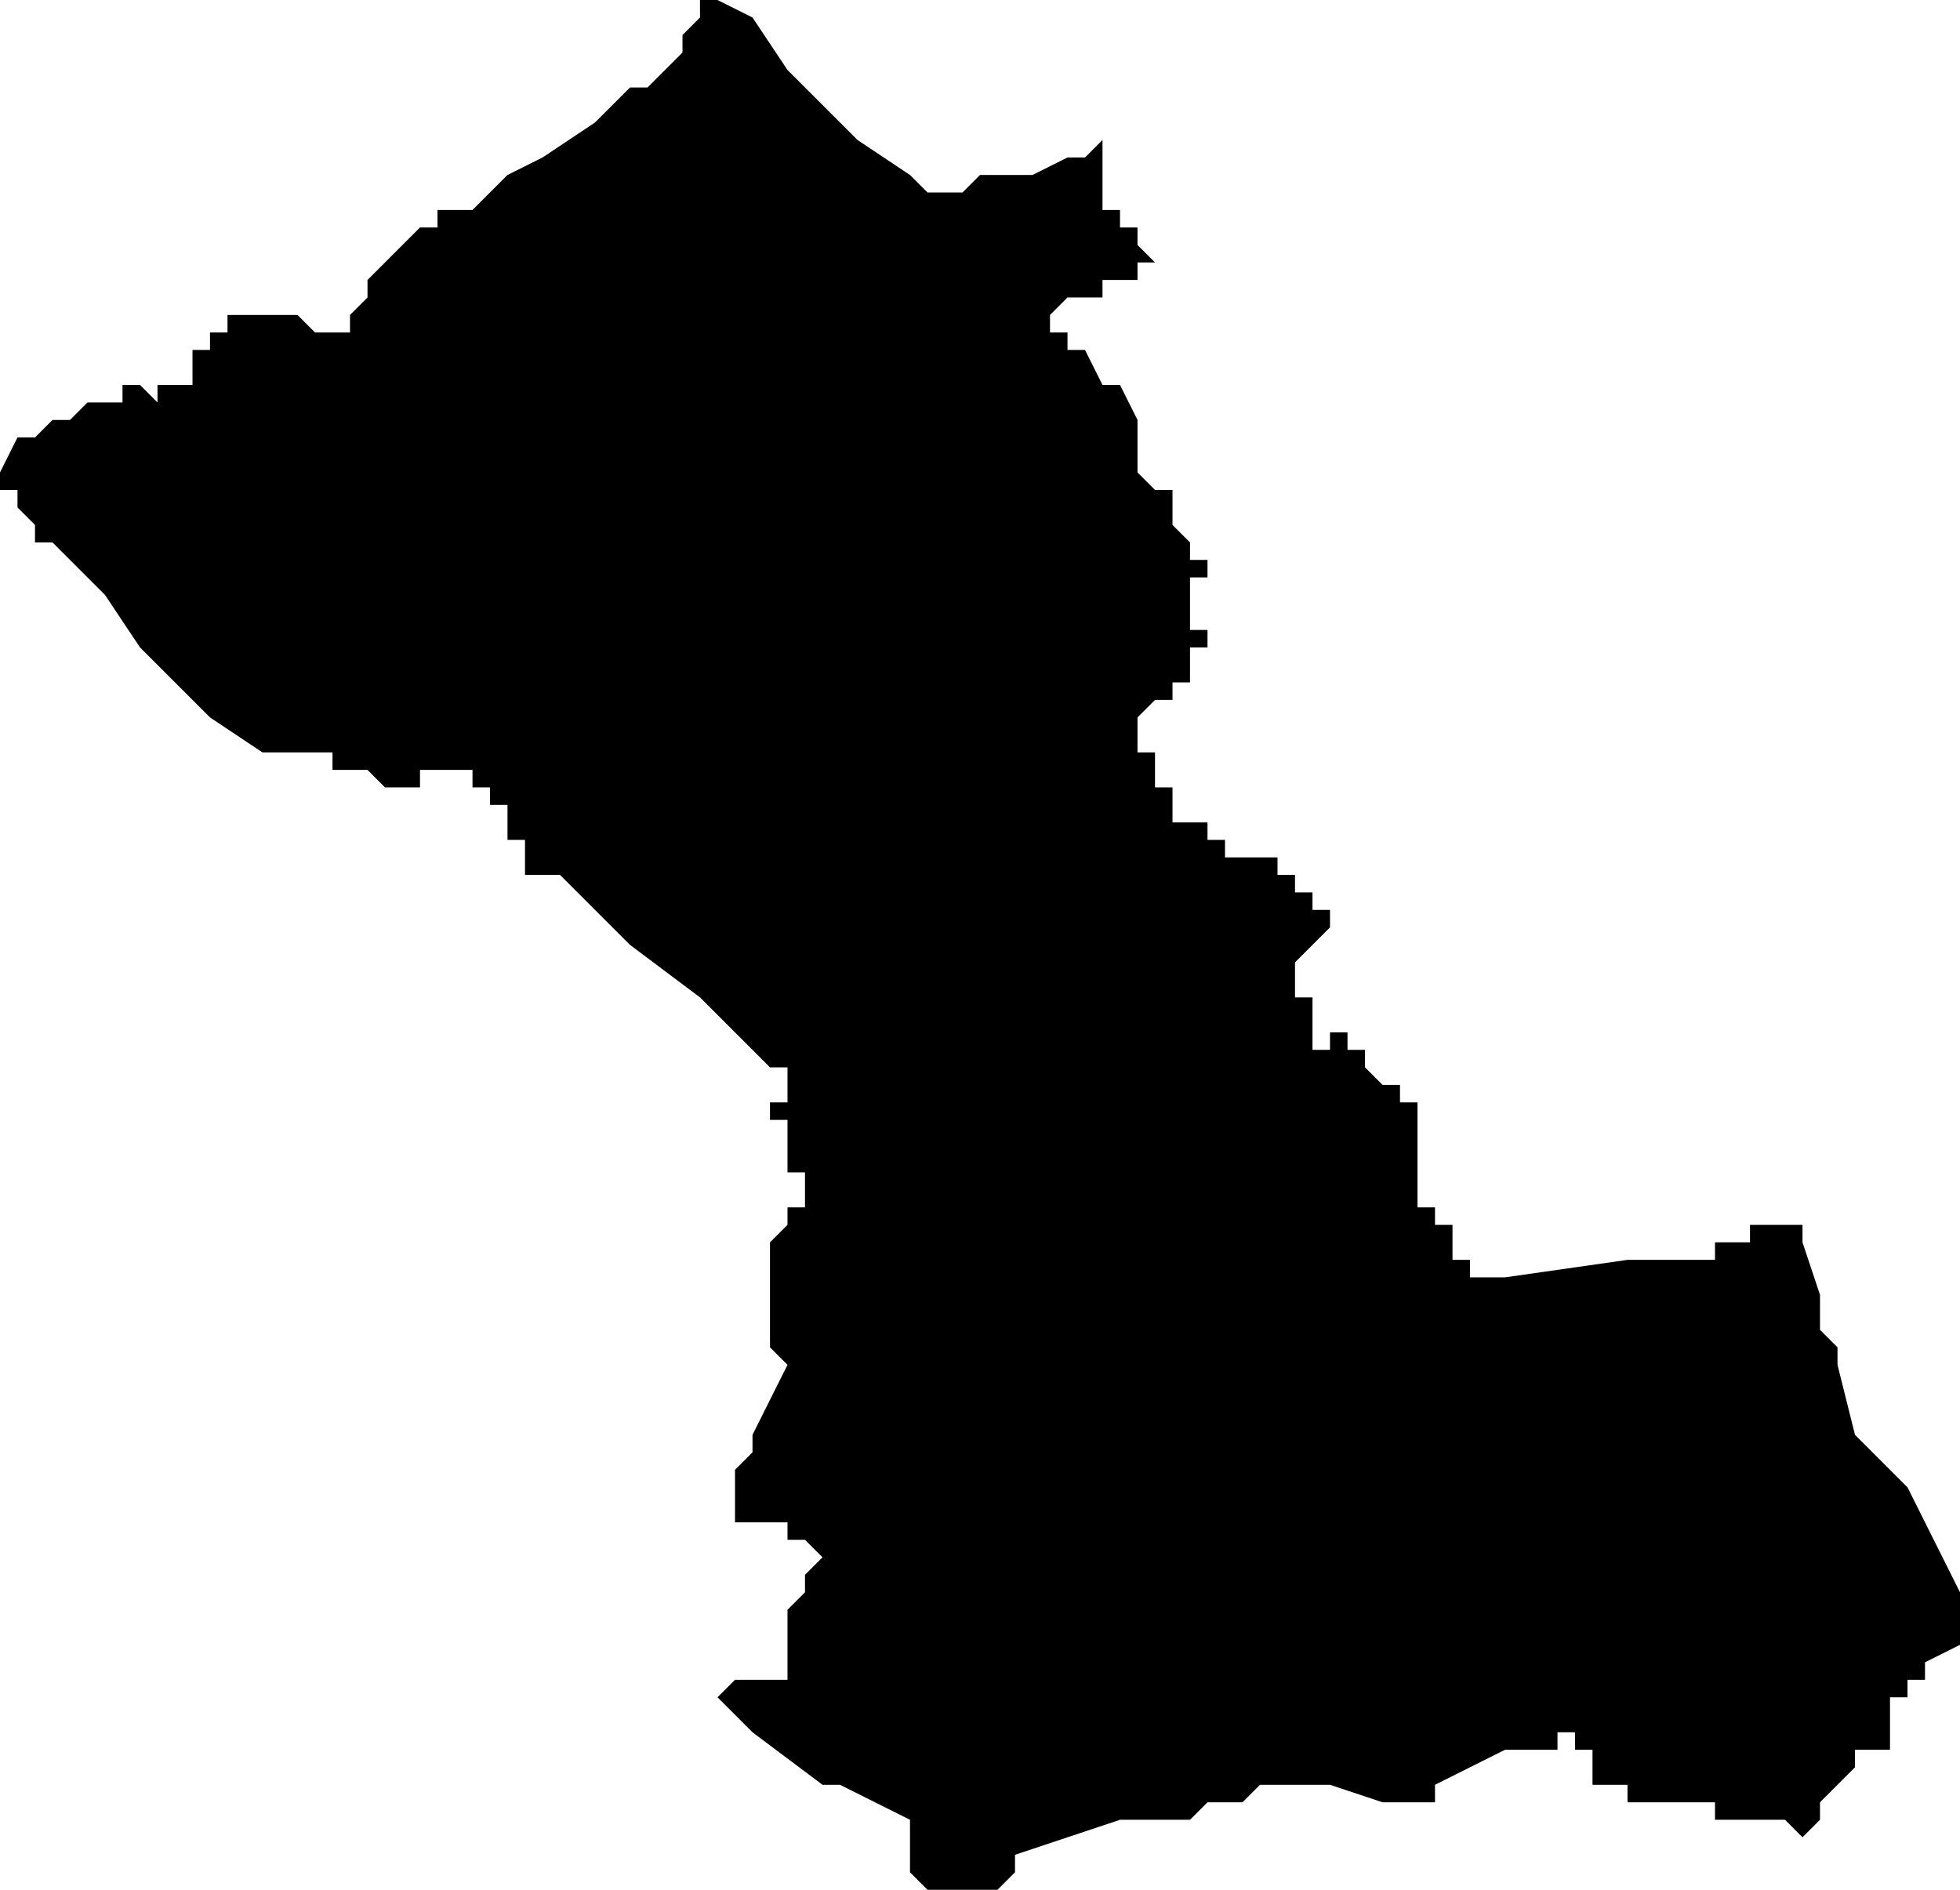 <?xml version="1.0" standalone="no"?><!DOCTYPE svg PUBLIC "-//W3C//DTD SVG 1.1//EN" "http://www.w3.org/Graphics/SVG/1.1/DTD/svg11.dtd"><svg xmlns="http://www.w3.org/2000/svg" viewBox="313 333 112 108" version = "1.1">
<g id="30601" ><path d="M 379,348 L 378,348 L 378,349 L 377,349 L 376,349 L 376,350 L 375,350 L 374,350 L 373,351 L 373,352 L 374,352 L 374,353 L 375,353 L 376,355 L 377,355 L 378,357 L 378,358 L 378,359 L 378,360 L 379,361 L 380,361 L 380,362 L 380,363 L 381,364 L 381,365 L 382,365 L 382,366 L 381,366 L 381,367 L 381,368 L 381,369 L 382,369 L 382,370 L 381,370 L 381,371 L 381,372 L 380,372 L 380,373 L 379,373 L 378,374 L 378,375 L 378,376 L 379,376 L 379,377 L 379,378 L 380,378 L 380,379 L 380,380 L 381,380 L 382,380 L 382,381 L 383,381 L 383,382 L 384,382 L 385,382 L 386,382 L 386,383 L 387,383 L 387,384 L 388,384 L 388,385 L 389,385 L 389,386 L 388,387 L 387,388 L 387,389 L 387,390 L 388,390 L 388,391 L 388,392 L 388,393 L 389,393 L 389,392 L 390,392 L 390,393 L 391,393 L 391,394 L 392,395 L 393,395 L 393,396 L 394,396 L 394,397 L 394,398 L 394,399 L 394,400 L 394,401 L 394,402 L 395,402 L 395,403 L 396,403 L 396,404 L 396,405 L 397,405 L 397,406 L 399,406 L 406,405 L 407,405 L 408,405 L 409,405 L 410,405 L 411,405 L 411,404 L 412,404 L 413,404 L 413,403 L 414,403 L 416,403 L 416,404 L 417,407 L 417,409 L 418,410 L 418,411 L 419,415 L 420,416 L 422,418 L 423,420 L 424,422 L 425,424 L 425,426 L 425,427 L 423,428 L 423,429 L 422,429 L 422,430 L 421,430 L 421,431 L 421,432 L 421,433 L 420,433 L 419,433 L 419,434 L 418,435 L 417,436 L 417,437 L 416,438 L 415,437 L 414,437 L 413,437 L 412,437 L 411,437 L 411,436 L 410,436 L 409,436 L 408,436 L 408,437 L 408,436 L 407,436 L 406,436 L 406,435 L 405,435 L 404,435 L 404,434 L 404,433 L 403,433 L 403,432 L 402,432 L 402,433 L 401,433 L 400,433 L 399,433 L 397,434 L 395,435 L 395,436 L 393,436 L 392,436 L 389,435 L 385,435 L 384,436 L 382,436 L 381,437 L 380,437 L 379,437 L 378,437 L 377,437 L 374,438 L 371,439 L 371,440 L 370,441 L 369,441 L 368,441 L 366,441 L 365,440 L 365,437 L 361,435 L 360,435 L 356,432 L 355,431 L 354,430 L 355,429 L 356,429 L 358,429 L 358,427 L 358,425 L 359,424 L 359,423 L 360,422 L 359,421 L 358,421 L 358,420 L 357,420 L 356,420 L 355,420 L 355,419 L 355,418 L 355,417 L 356,416 L 356,415 L 358,411 L 357,410 L 357,409 L 357,408 L 357,407 L 357,405 L 357,404 L 358,403 L 358,402 L 359,402 L 359,401 L 359,400 L 358,400 L 358,399 L 358,398 L 358,397 L 357,397 L 357,396 L 358,396 L 358,395 L 358,394 L 357,394 L 355,392 L 353,390 L 349,387 L 345,383 L 343,383 L 343,382 L 343,381 L 342,381 L 342,380 L 342,379 L 341,379 L 341,378 L 340,378 L 340,377 L 339,377 L 338,377 L 337,377 L 337,378 L 336,378 L 335,378 L 334,377 L 333,377 L 332,377 L 332,376 L 328,376 L 325,374 L 321,370 L 319,367 L 316,364 L 315,364 L 315,363 L 314,362 L 314,361 L 313,361 L 313,360 L 314,358 L 315,358 L 316,357 L 317,357 L 318,356 L 319,356 L 320,356 L 320,355 L 321,355 L 322,356 L 322,355 L 323,355 L 324,355 L 324,354 L 324,353 L 325,353 L 325,352 L 326,352 L 326,351 L 327,351 L 328,351 L 329,351 L 330,351 L 331,352 L 332,352 L 333,352 L 333,351 L 334,350 L 334,349 L 335,348 L 336,347 L 337,346 L 338,346 L 338,345 L 340,345 L 342,343 L 344,342 L 347,340 L 349,338 L 350,338 L 352,336 L 352,335 L 353,334 L 353,333 L 354,333 L 356,334 L 358,337 L 359,338 L 362,341 L 365,343 L 366,344 L 367,344 L 368,344 L 369,343 L 370,343 L 371,343 L 372,343 L 374,342 L 375,342 L 376,341 L 376,342 L 376,343 L 376,344 L 376,345 L 377,345 L 377,346 L 378,346 L 378,347 L 379,348 " /></g>
</svg>
